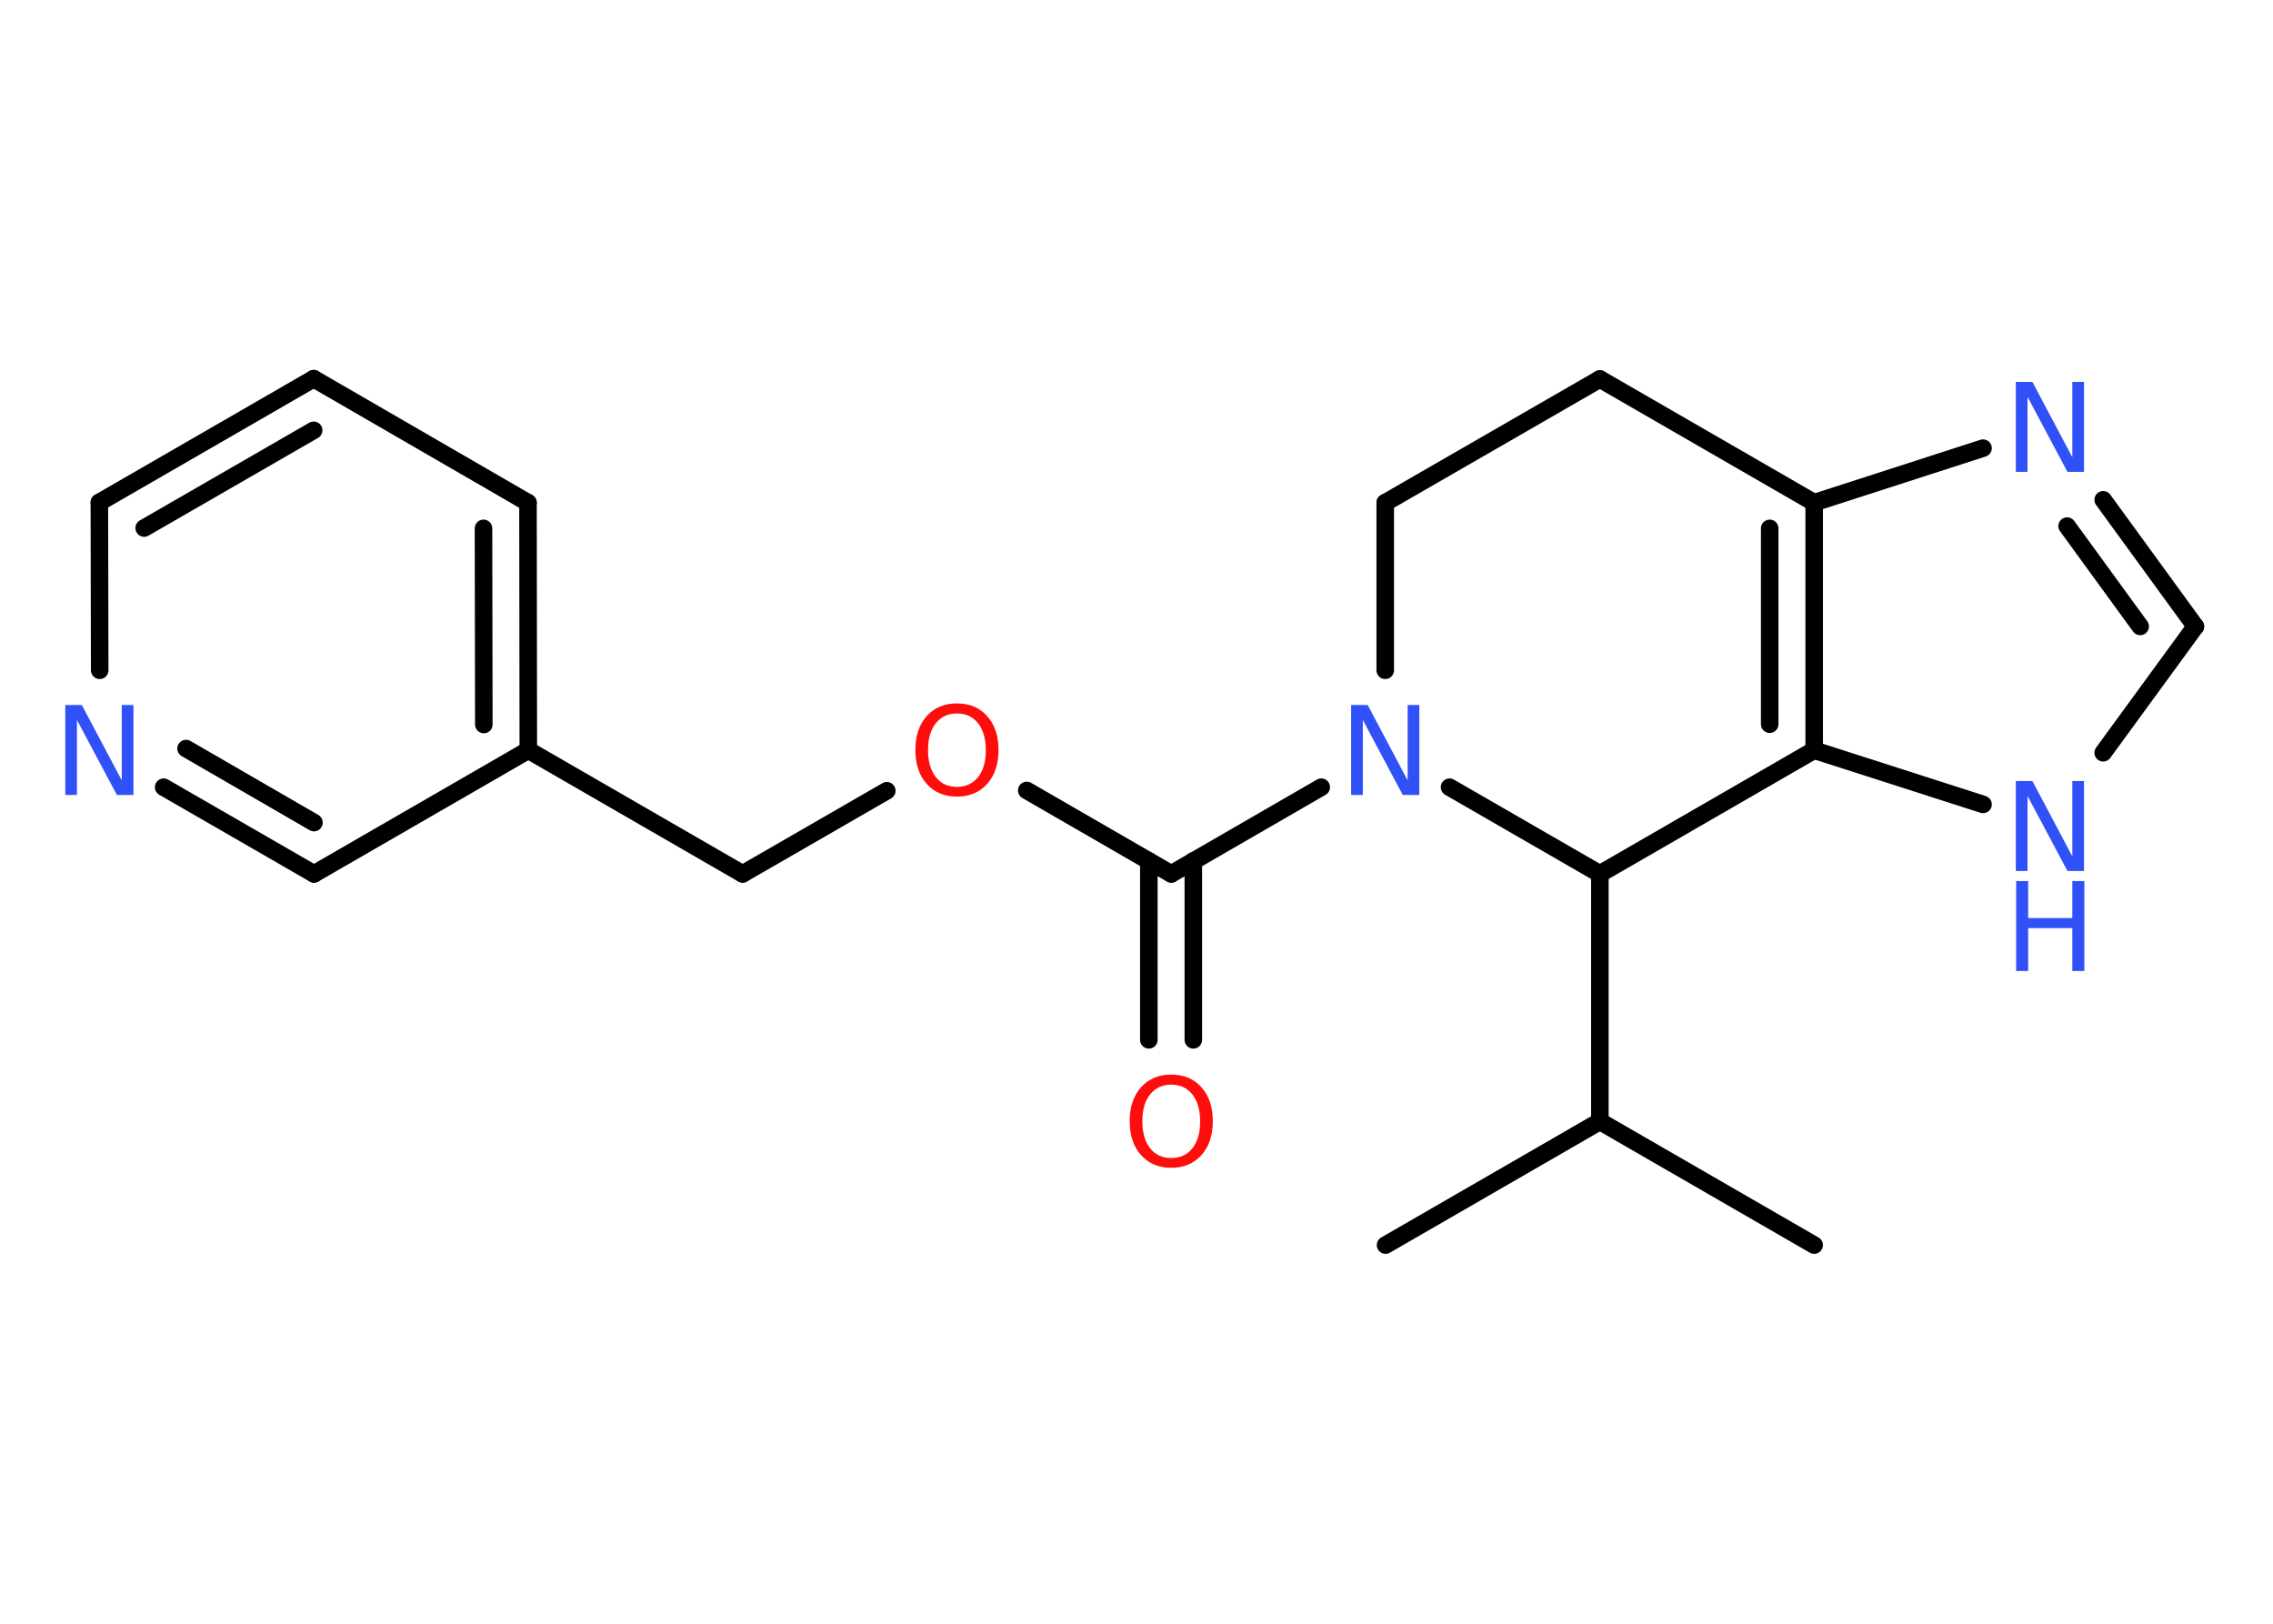 <?xml version='1.0' encoding='UTF-8'?>
<!DOCTYPE svg PUBLIC "-//W3C//DTD SVG 1.1//EN" "http://www.w3.org/Graphics/SVG/1.1/DTD/svg11.dtd">
<svg version='1.2' xmlns='http://www.w3.org/2000/svg' xmlns:xlink='http://www.w3.org/1999/xlink' width='70.0mm' height='50.0mm' viewBox='0 0 70.0 50.0'>
  <desc>Generated by the Chemistry Development Kit (http://github.com/cdk)</desc>
  <g stroke-linecap='round' stroke-linejoin='round' stroke='#000000' stroke-width='.54' fill='#3050F8'>
    <rect x='.0' y='.0' width='70.0' height='50.0' fill='#FFFFFF' stroke='none'/>
    <g id='mol1' class='mol'>
      <line id='mol1bnd1' class='bond' x1='42.67' y1='38.34' x2='49.27' y2='34.53'/>
      <line id='mol1bnd2' class='bond' x1='49.27' y1='34.53' x2='55.87' y2='38.34'/>
      <line id='mol1bnd3' class='bond' x1='49.27' y1='34.53' x2='49.27' y2='26.91'/>
      <line id='mol1bnd4' class='bond' x1='49.27' y1='26.91' x2='55.87' y2='23.1'/>
      <line id='mol1bnd5' class='bond' x1='55.87' y1='23.1' x2='61.07' y2='24.77'/>
      <line id='mol1bnd6' class='bond' x1='64.77' y1='23.18' x2='67.61' y2='19.29'/>
      <g id='mol1bnd7' class='bond'>
        <line x1='67.61' y1='19.29' x2='64.77' y2='15.39'/>
        <line x1='65.91' y1='19.29' x2='63.66' y2='16.2'/>
      </g>
      <line id='mol1bnd8' class='bond' x1='61.07' y1='13.8' x2='55.87' y2='15.48'/>
      <g id='mol1bnd9' class='bond'>
        <line x1='55.87' y1='23.1' x2='55.87' y2='15.48'/>
        <line x1='54.5' y1='22.3' x2='54.5' y2='16.27'/>
      </g>
      <line id='mol1bnd10' class='bond' x1='55.87' y1='15.48' x2='49.27' y2='11.67'/>
      <line id='mol1bnd11' class='bond' x1='49.27' y1='11.67' x2='42.66' y2='15.48'/>
      <line id='mol1bnd12' class='bond' x1='42.66' y1='15.48' x2='42.66' y2='20.64'/>
      <line id='mol1bnd13' class='bond' x1='49.27' y1='26.91' x2='44.64' y2='24.24'/>
      <line id='mol1bnd14' class='bond' x1='40.69' y1='24.24' x2='36.07' y2='26.91'/>
      <g id='mol1bnd15' class='bond'>
        <line x1='36.75' y1='26.51' x2='36.75' y2='32.02'/>
        <line x1='35.38' y1='26.51' x2='35.38' y2='32.02'/>
      </g>
      <line id='mol1bnd16' class='bond' x1='36.07' y1='26.91' x2='31.62' y2='24.34'/>
      <line id='mol1bnd17' class='bond' x1='27.31' y1='24.35' x2='22.87' y2='26.91'/>
      <line id='mol1bnd18' class='bond' x1='22.87' y1='26.91' x2='16.27' y2='23.1'/>
      <g id='mol1bnd19' class='bond'>
        <line x1='16.27' y1='23.1' x2='16.26' y2='15.48'/>
        <line x1='14.9' y1='22.31' x2='14.89' y2='16.27'/>
      </g>
      <line id='mol1bnd20' class='bond' x1='16.26' y1='15.48' x2='9.66' y2='11.66'/>
      <g id='mol1bnd21' class='bond'>
        <line x1='9.66' y1='11.66' x2='3.06' y2='15.47'/>
        <line x1='9.66' y1='13.25' x2='4.44' y2='16.26'/>
      </g>
      <line id='mol1bnd22' class='bond' x1='3.06' y1='15.47' x2='3.07' y2='20.64'/>
      <g id='mol1bnd23' class='bond'>
        <line x1='5.04' y1='24.24' x2='9.67' y2='26.91'/>
        <line x1='5.73' y1='23.05' x2='9.67' y2='25.33'/>
      </g>
      <line id='mol1bnd24' class='bond' x1='16.27' y1='23.1' x2='9.67' y2='26.91'/>
      <g id='mol1atm6' class='atom'>
        <path d='M62.09 24.05h.5l1.23 2.32v-2.32h.36v2.77h-.51l-1.23 -2.31v2.31h-.36v-2.77z' stroke='none'/>
        <path d='M62.09 27.13h.37v1.14h1.36v-1.14h.37v2.77h-.37v-1.32h-1.36v1.32h-.37v-2.77z' stroke='none'/>
      </g>
      <path id='mol1atm8' class='atom' d='M62.09 11.76h.5l1.23 2.32v-2.32h.36v2.77h-.51l-1.23 -2.31v2.31h-.36v-2.77z' stroke='none'/>
      <path id='mol1atm12' class='atom' d='M41.62 21.71h.5l1.23 2.32v-2.32h.36v2.77h-.51l-1.23 -2.31v2.31h-.36v-2.77z' stroke='none'/>
      <path id='mol1atm14' class='atom' d='M36.07 33.4q-.41 .0 -.65 .3q-.24 .3 -.24 .83q.0 .52 .24 .83q.24 .3 .65 .3q.41 .0 .65 -.3q.24 -.3 .24 -.83q.0 -.52 -.24 -.83q-.24 -.3 -.65 -.3zM36.07 33.09q.58 .0 .93 .39q.35 .39 .35 1.04q.0 .66 -.35 1.05q-.35 .39 -.93 .39q-.58 .0 -.93 -.39q-.35 -.39 -.35 -1.05q.0 -.65 .35 -1.04q.35 -.39 .93 -.39z' stroke='none' fill='#FF0D0D'/>
      <path id='mol1atm15' class='atom' d='M29.47 21.97q-.41 .0 -.65 .3q-.24 .3 -.24 .83q.0 .52 .24 .83q.24 .3 .65 .3q.41 .0 .65 -.3q.24 -.3 .24 -.83q.0 -.52 -.24 -.83q-.24 -.3 -.65 -.3zM29.47 21.66q.58 .0 .93 .39q.35 .39 .35 1.04q.0 .66 -.35 1.05q-.35 .39 -.93 .39q-.58 .0 -.93 -.39q-.35 -.39 -.35 -1.05q.0 -.65 .35 -1.04q.35 -.39 .93 -.39z' stroke='none' fill='#FF0D0D'/>
      <path id='mol1atm21' class='atom' d='M2.02 21.71h.5l1.23 2.32v-2.32h.36v2.77h-.51l-1.23 -2.31v2.31h-.36v-2.77z' stroke='none'/>
    </g>
  </g>
</svg>
